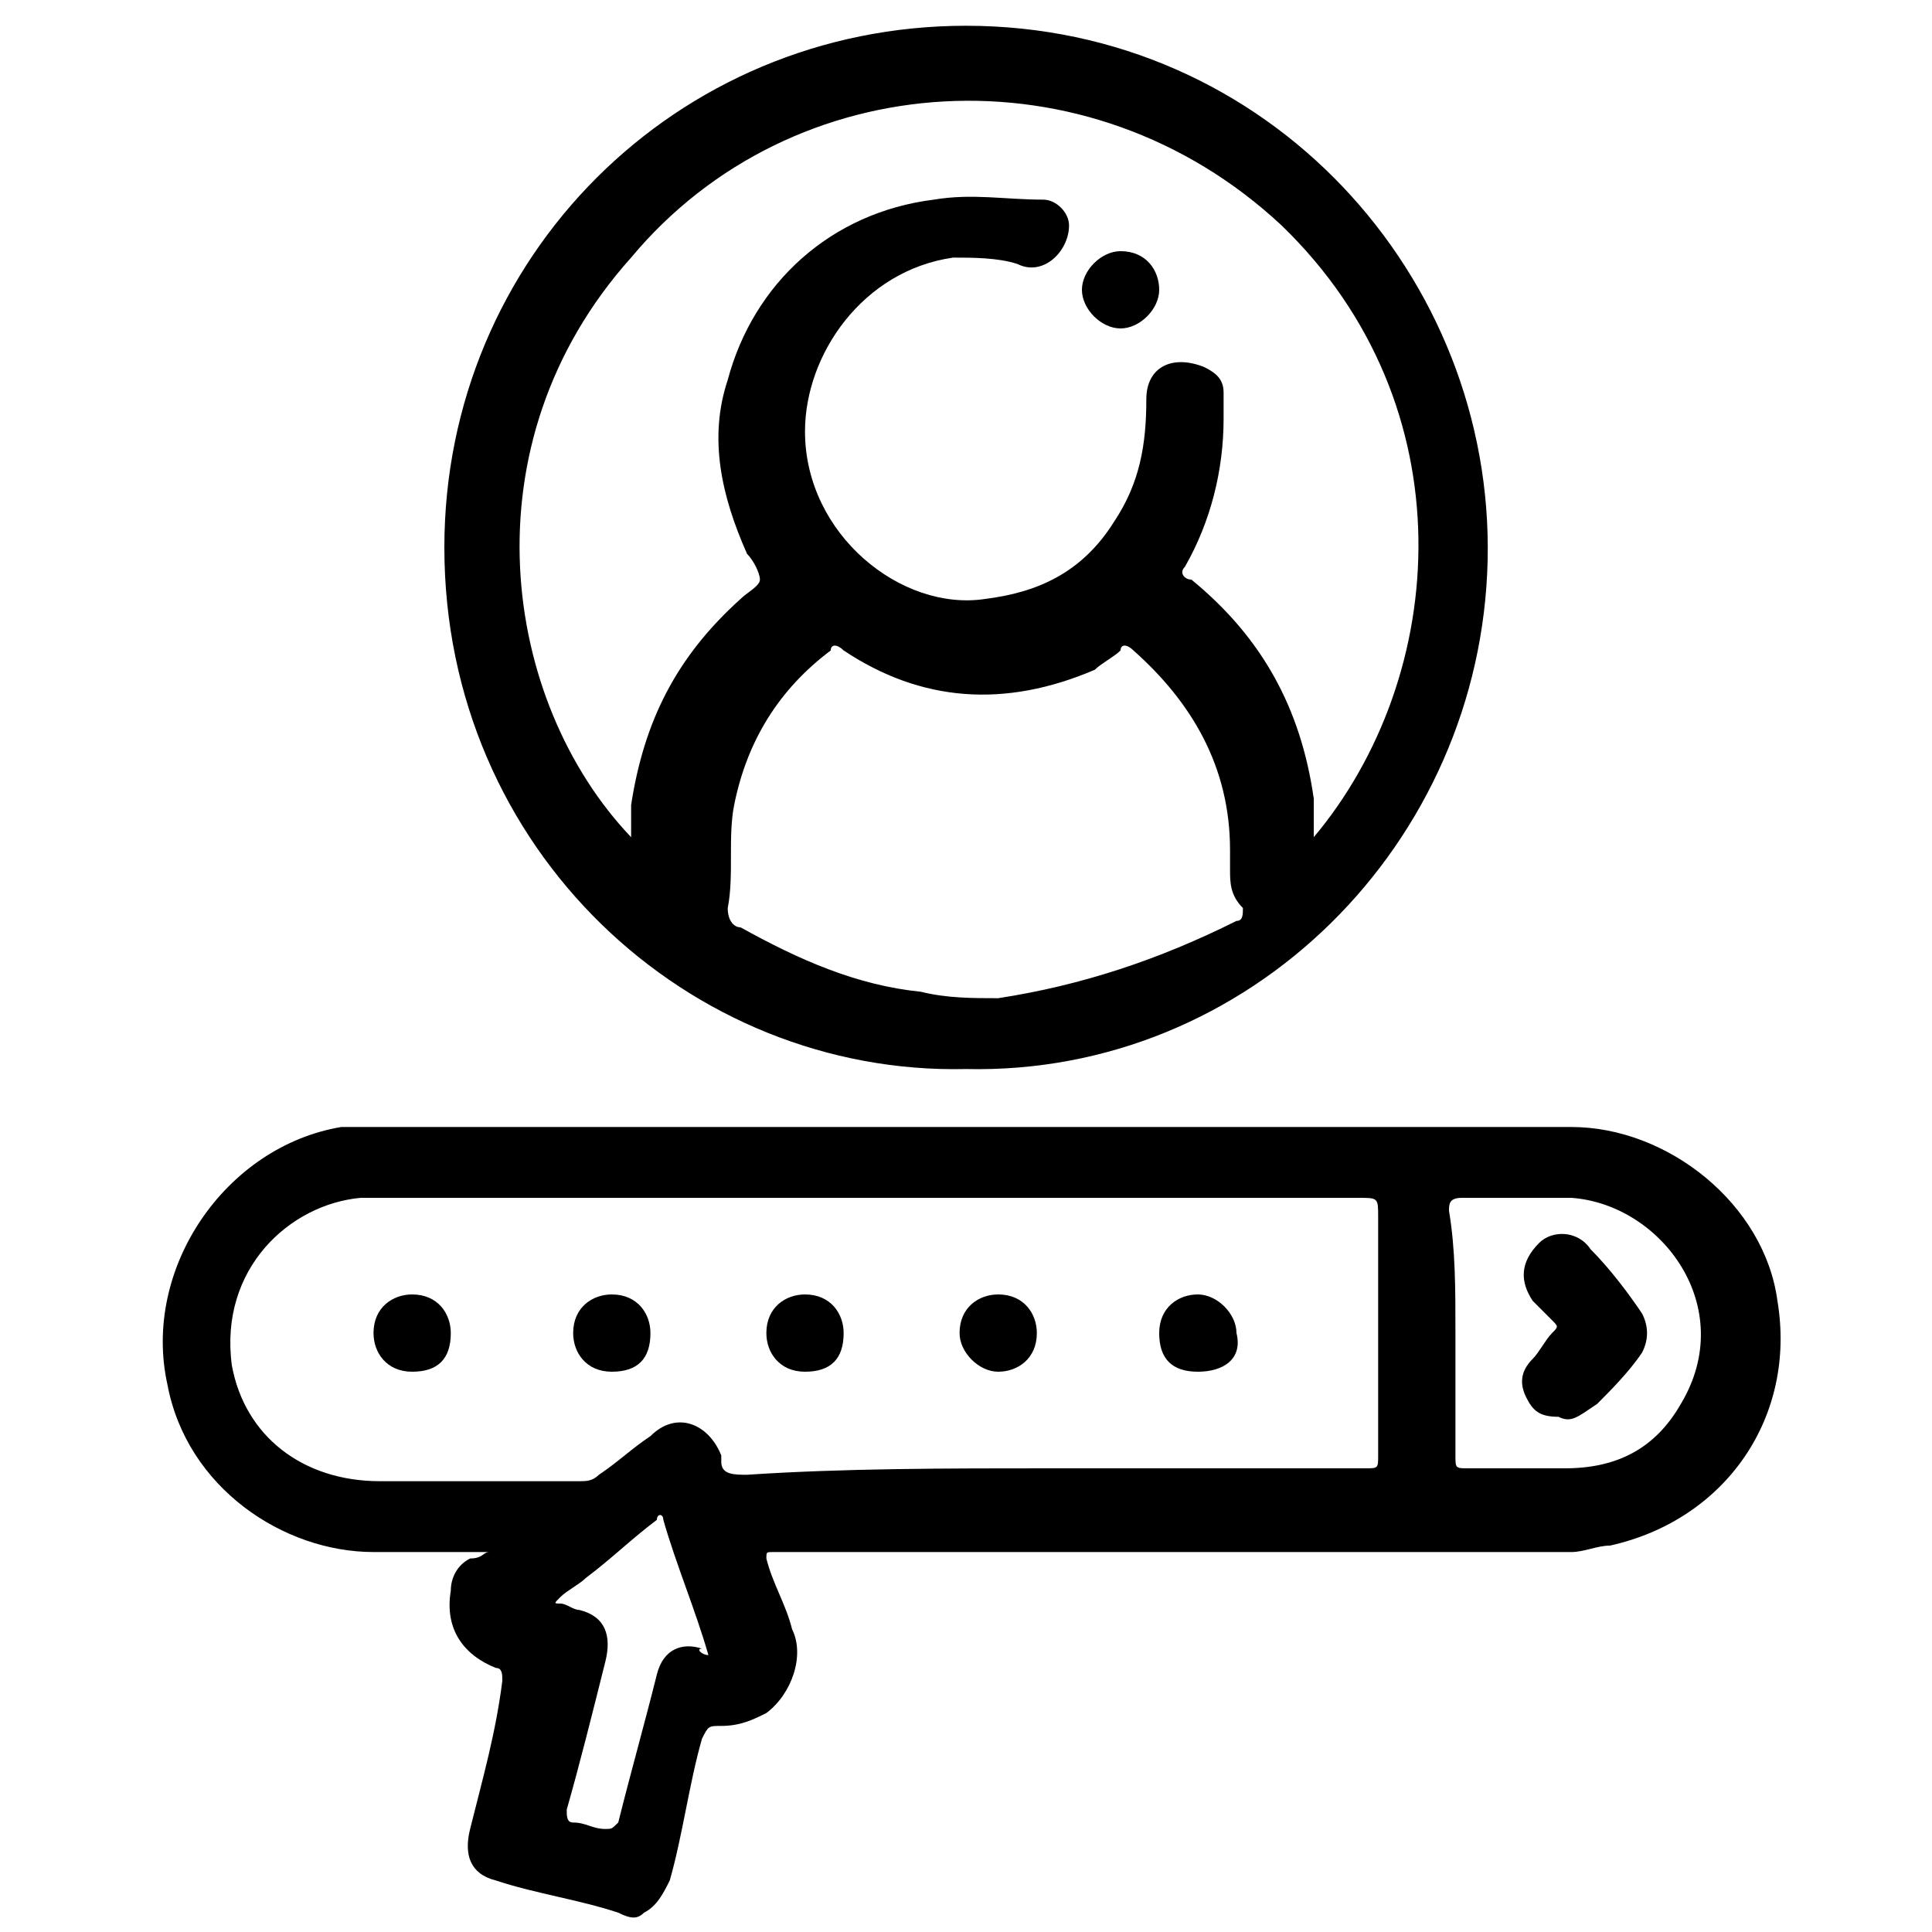 <?xml version="1.0" encoding="utf-8"?>
<!-- Generator: Adobe Illustrator 23.0.3, SVG Export Plug-In . SVG Version: 6.00 Build 0)  -->
<svg version="1.1" id="Layer_1" xmlns="http://www.w3.org/2000/svg" xmlns:xlink="http://www.w3.org/1999/xlink" x="0px" y="0px"
	 viewBox="0 0 30 30" style="enable-background:new 0 0 30 30;" xml:space="preserve">
<g>
	<path d="M15,16.6c-4.3,0.1-8.1-3.4-8.1-8.1c0-4.5,3.6-8.1,8.1-8.1c4.7,0,8.2,3.9,8.1,8.3C23,13.1,19.4,16.7,15,16.6z M9.8,13
		c0-0.2,0-0.4,0-0.5c0.2-1.3,0.7-2.3,1.7-3.2c0.1-0.1,0.3-0.2,0.3-0.3c0-0.1-0.1-0.3-0.2-0.4c-0.4-0.9-0.6-1.8-0.3-2.7
		c0.4-1.5,1.6-2.6,3.2-2.8c0.6-0.1,1.1,0,1.7,0c0.2,0,0.4,0.2,0.4,0.4c0,0.4-0.4,0.8-0.8,0.6c-0.3-0.1-0.7-0.1-1-0.1
		c-1.4,0.2-2.3,1.5-2.3,2.7c0,1.6,1.5,2.8,2.8,2.6c0.8-0.1,1.5-0.4,2-1.2c0.4-0.6,0.5-1.2,0.5-1.9c0-0.5,0.4-0.7,0.9-0.5
		c0.2,0.1,0.3,0.2,0.3,0.4c0,0.1,0,0.3,0,0.4c0,0.8-0.2,1.6-0.6,2.3c-0.1,0.1,0,0.2,0.1,0.2c1.1,0.9,1.7,2,1.9,3.4
		c0,0.2,0,0.4,0,0.6c2.1-2.5,2.4-6.7-0.5-9.5C16.9,0.7,12.3,1,9.8,4C7.2,6.9,7.8,10.9,9.8,13z M19.1,13.5c0-0.1,0-0.2,0-0.3
		c0-1.3-0.6-2.3-1.5-3.1c-0.1-0.1-0.2-0.1-0.2,0c-0.1,0.1-0.3,0.2-0.4,0.3c-1.4,0.6-2.7,0.5-3.9-0.3c-0.1-0.1-0.2-0.1-0.2,0
		c-0.8,0.6-1.3,1.4-1.5,2.4c-0.1,0.5,0,1.1-0.1,1.6c0,0.2,0.1,0.3,0.2,0.3c0.9,0.5,1.8,0.9,2.8,1c0.4,0.1,0.8,0.1,1.2,0.1
		c1.3-0.2,2.5-0.6,3.7-1.2c0.1,0,0.1-0.1,0.1-0.2C19.1,13.9,19.1,13.7,19.1,13.5z"/>
	<path d="M7.6,24.1c-0.1,0-0.1,0-0.2,0c-0.5,0-1.1,0-1.6,0c-1.4,0-2.9-1-3.2-2.6c-0.4-1.8,0.9-3.7,2.7-4c0.1,0,0.3,0,0.4,0
		c6.2,0,12.5,0,18.7,0c1.5,0,3,1.2,3.2,2.7c0.3,1.8-0.8,3.4-2.6,3.8c-0.2,0-0.4,0.1-0.6,0.1c-4.1,0-8.2,0-12.3,0c0,0-0.1,0-0.1,0
		c-0.1,0-0.1,0-0.1,0.1c0.1,0.4,0.3,0.7,0.4,1.1c0.2,0.4,0,1-0.4,1.3c-0.2,0.1-0.4,0.2-0.7,0.2c-0.2,0-0.2,0-0.3,0.2
		c-0.2,0.7-0.3,1.5-0.5,2.2c-0.1,0.2-0.2,0.4-0.4,0.5c-0.1,0.1-0.2,0.1-0.4,0c-0.6-0.2-1.3-0.3-1.9-0.5c-0.4-0.1-0.5-0.4-0.4-0.8
		c0.2-0.8,0.4-1.5,0.5-2.3c0-0.1,0-0.2-0.1-0.2c-0.5-0.2-0.8-0.6-0.7-1.2c0-0.2,0.1-0.4,0.3-0.5C7.5,24.2,7.5,24.1,7.6,24.1z
		 M16.3,22.8c1.6,0,3.3,0,4.9,0c0.2,0,0.2,0,0.2-0.2c0-1.2,0-2.5,0-3.7c0-0.3,0-0.3-0.3-0.3c-4.9,0-9.7,0-14.6,0c-0.3,0-0.6,0-0.9,0
		c-1.1,0.1-2.2,1.1-2,2.6c0.2,1.1,1.1,1.8,2.3,1.8c1,0,2.1,0,3.1,0c0.1,0,0.2,0,0.3-0.1c0.3-0.2,0.5-0.4,0.8-0.6
		c0.4-0.4,0.9-0.2,1.1,0.3c0,0,0,0.1,0,0.1c0,0.2,0.2,0.2,0.4,0.2C13.1,22.8,14.7,22.8,16.3,22.8z M22.6,20.7c0,0.6,0,1.3,0,1.9
		c0,0.2,0,0.2,0.2,0.2c0.5,0,1,0,1.5,0c0.8,0,1.4-0.3,1.8-1c0.9-1.5-0.3-3.1-1.7-3.2c-0.6,0-1.1,0-1.7,0c-0.2,0-0.2,0.1-0.2,0.2
		C22.6,19.4,22.6,20,22.6,20.7z M11,25.7C11,25.7,11,25.6,11,25.7c-0.2-0.7-0.5-1.4-0.7-2.1c0-0.1-0.1-0.1-0.1,0
		c-0.4,0.3-0.7,0.6-1.1,0.9c-0.1,0.1-0.3,0.2-0.4,0.3c-0.1,0.1-0.1,0.1,0,0.1c0.1,0,0.2,0.1,0.3,0.1c0.4,0.1,0.5,0.4,0.4,0.8
		c-0.2,0.8-0.4,1.6-0.6,2.3c0,0.1,0,0.2,0.1,0.2c0.2,0,0.3,0.1,0.5,0.1c0.1,0,0.1,0,0.2-0.1c0.2-0.8,0.4-1.5,0.6-2.3
		c0.1-0.4,0.4-0.5,0.7-0.4C10.8,25.6,10.9,25.7,11,25.7z"/>
	<path d="M18,4.5c0,0.3-0.3,0.6-0.6,0.6c-0.3,0-0.6-0.3-0.6-0.6c0-0.3,0.3-0.6,0.6-0.6C17.8,3.9,18,4.2,18,4.5z"/>
	<path d="M9.5,21.3c-0.4,0-0.6-0.3-0.6-0.6c0-0.4,0.3-0.6,0.6-0.6c0.4,0,0.6,0.3,0.6,0.6C10.1,21.1,9.9,21.3,9.5,21.3z"/>
	<path d="M12.5,21.3c-0.4,0-0.6-0.3-0.6-0.6c0-0.4,0.3-0.6,0.6-0.6c0.4,0,0.6,0.3,0.6,0.6C13.1,21.1,12.9,21.3,12.5,21.3z"/>
	<path d="M7,20.7c0,0.4-0.2,0.6-0.6,0.6c-0.4,0-0.6-0.3-0.6-0.6c0-0.4,0.3-0.6,0.6-0.6C6.8,20.1,7,20.4,7,20.7z"/>
	<path d="M18.6,21.3c-0.4,0-0.6-0.2-0.6-0.6c0-0.4,0.3-0.6,0.6-0.6c0.3,0,0.6,0.3,0.6,0.6C19.3,21.1,19,21.3,18.6,21.3z"/>
	<path d="M16.1,20.7c0,0.4-0.3,0.6-0.6,0.6c-0.3,0-0.6-0.3-0.6-0.6c0-0.4,0.3-0.6,0.6-0.6C15.9,20.1,16.1,20.4,16.1,20.7z"/>
	<path d="M24.2,22c-0.3,0-0.4-0.1-0.5-0.3c-0.1-0.2-0.1-0.4,0.1-0.6c0.1-0.1,0.2-0.3,0.3-0.4c0.1-0.1,0.1-0.1,0-0.2
		c-0.1-0.1-0.2-0.2-0.3-0.3c-0.2-0.3-0.2-0.6,0.1-0.9c0.2-0.2,0.6-0.2,0.8,0.1c0.3,0.3,0.6,0.7,0.8,1c0.1,0.2,0.1,0.4,0,0.6
		c-0.2,0.3-0.5,0.6-0.7,0.8C24.5,22,24.4,22.1,24.2,22z"/>
</g>
</svg>
